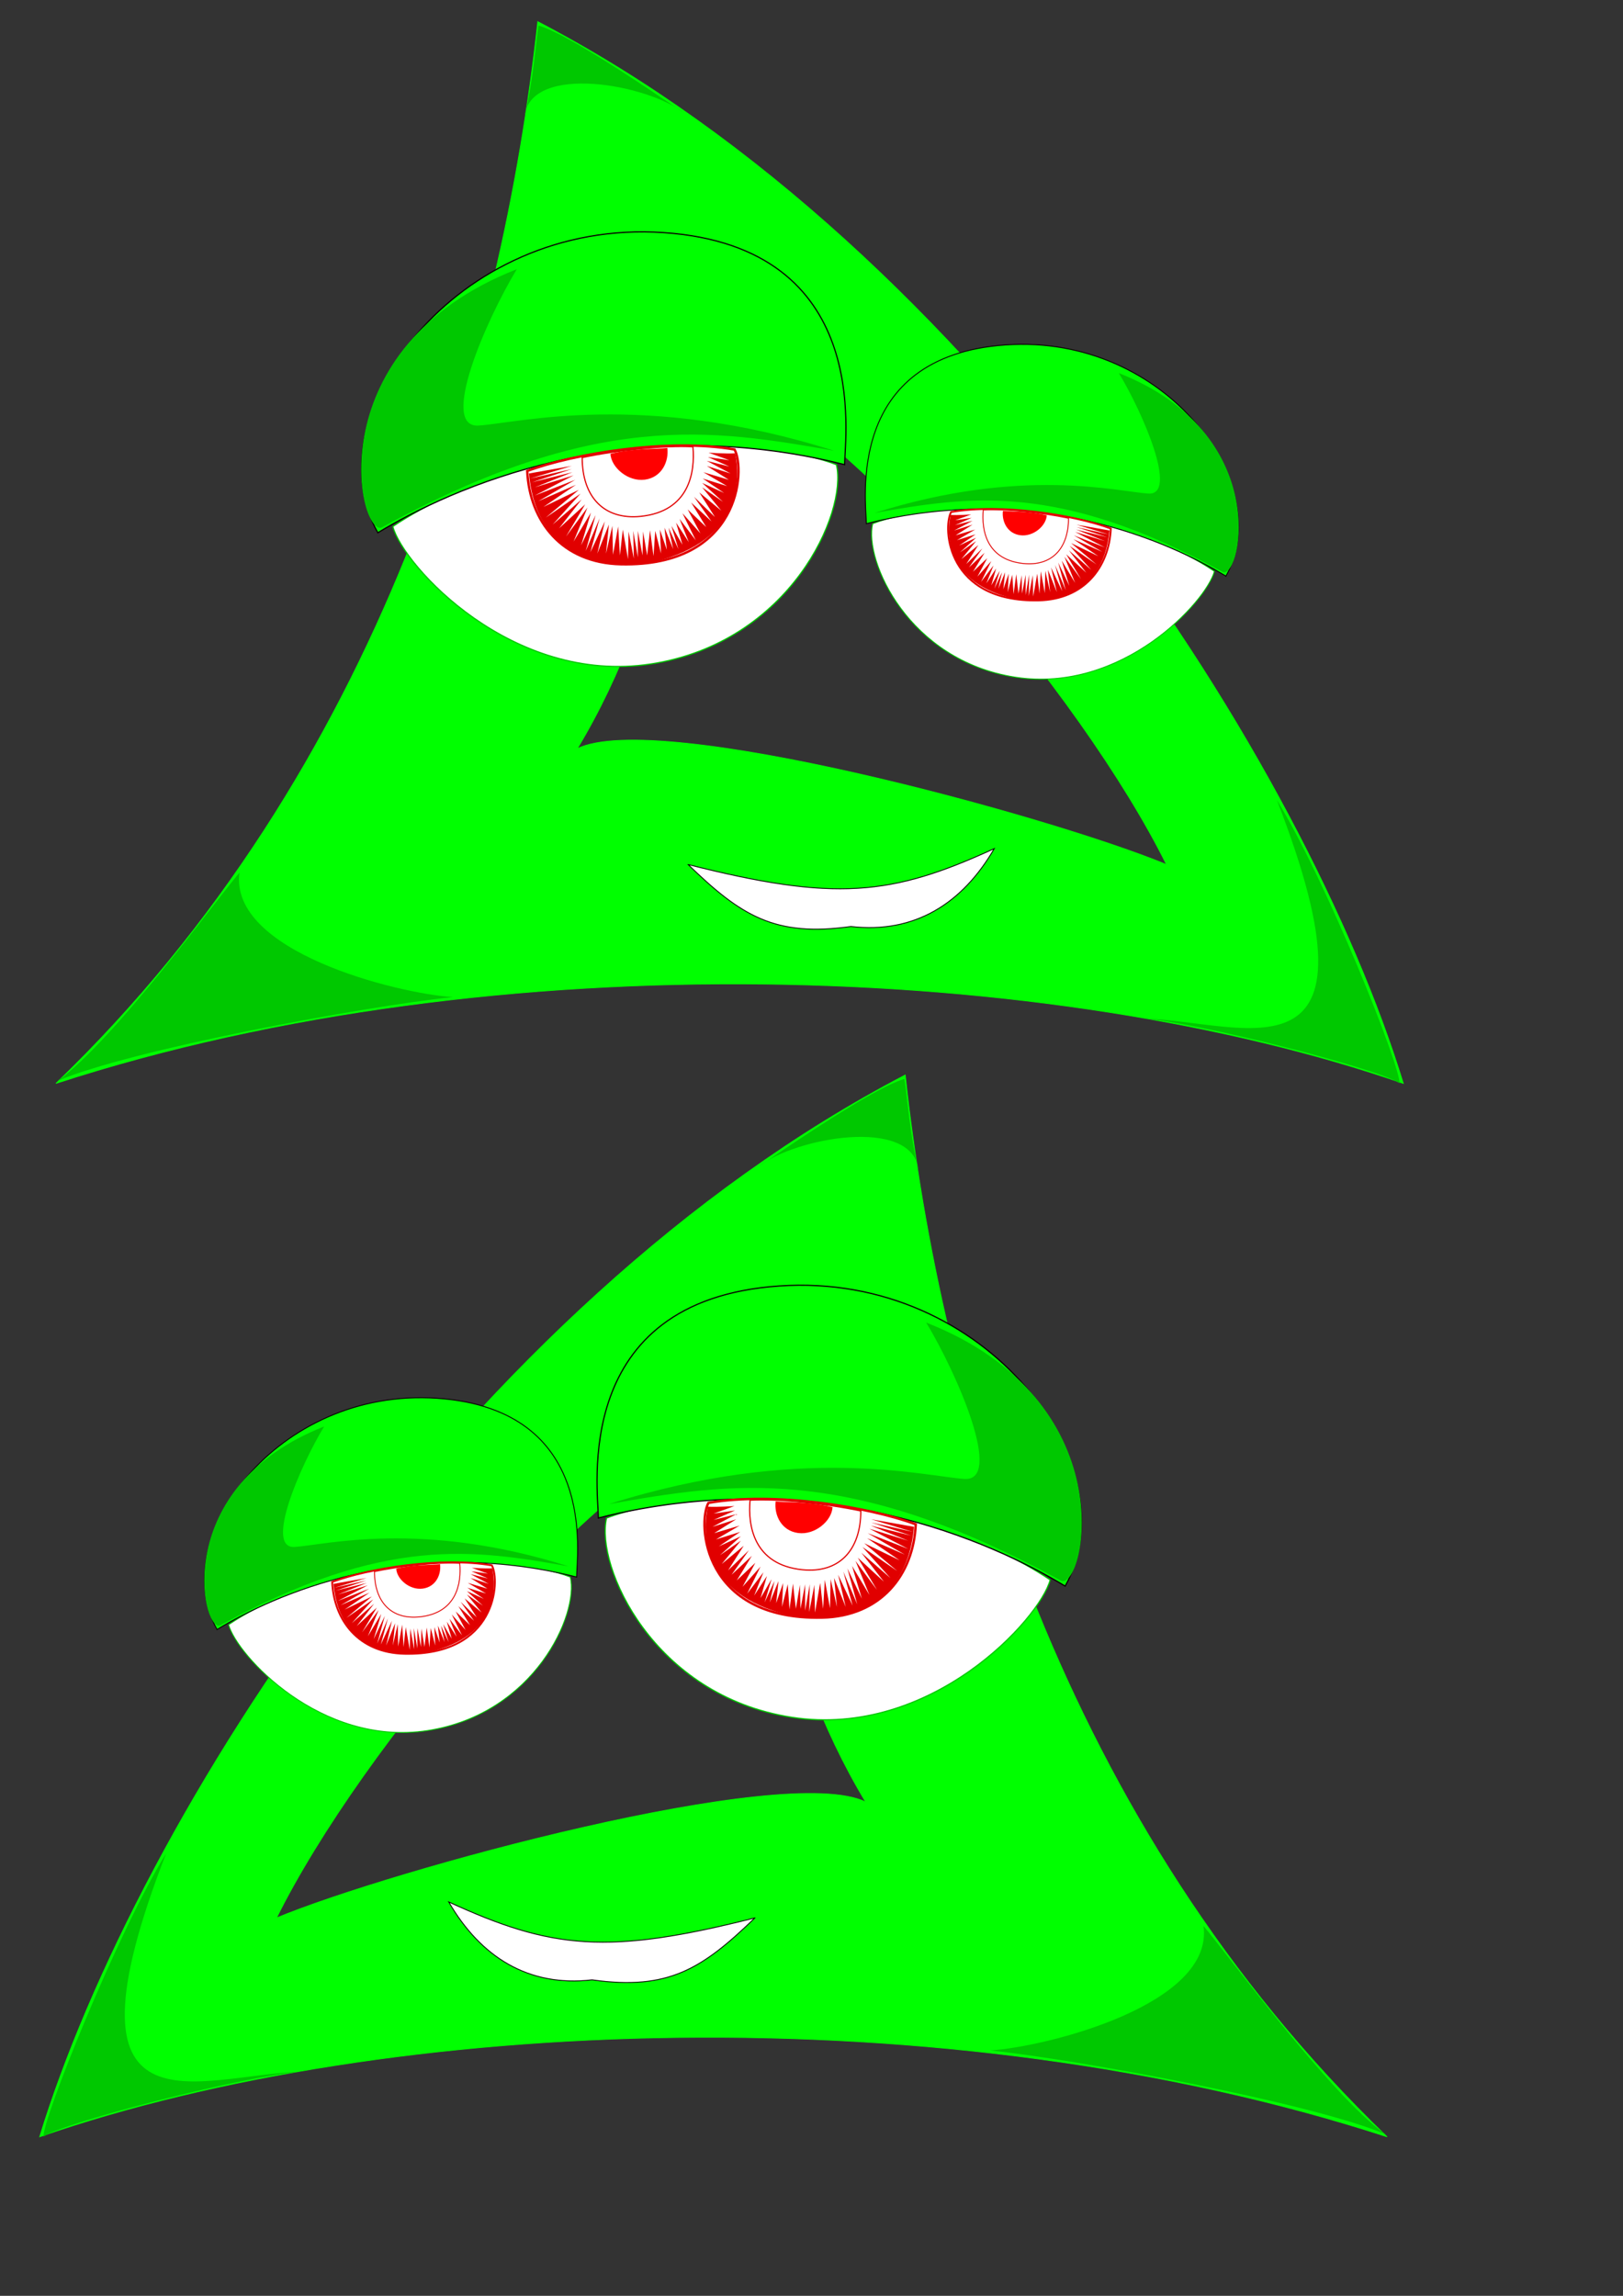 <?xml version="1.0" encoding="UTF-8" standalone="no"?>
<!-- Created with Inkscape (http://www.inkscape.org/) -->

<svg
   xmlns:dc="http://purl.org/dc/elements/1.1/"
   xmlns:cc="http://creativecommons.org/ns#"
   xmlns:rdf="http://www.w3.org/1999/02/22-rdf-syntax-ns#"
   xmlns:svg="http://www.w3.org/2000/svg"
   xmlns="http://www.w3.org/2000/svg"
   xmlns:sodipodi="http://sodipodi.sourceforge.net/DTD/sodipodi-0.dtd"
   xmlns:inkscape="http://www.inkscape.org/namespaces/inkscape"
   id="svg3955"
   height="297mm"
   width="210mm"
   version="1.1"
   inkscape:version="0.48.4 r9939"
   sodipodi:docname="trianglemaster.svg">
  <rect width="100%" height="100%" fill="#333333" stroke="none"/>
  <defs
     id="defs27" />
  <sodipodi:namedview
     pagecolor="#ffffff"
     bordercolor="#666666"
     borderopacity="1"
     objecttolerance="10"
     gridtolerance="10"
     guidetolerance="10"
     inkscape:pageopacity="0"
     inkscape:pageshadow="2"
     inkscape:window-width="1513"
     inkscape:window-height="848"
     id="namedview25"
     showgrid="false"
     inkscape:zoom="0.44851479"
     inkscape:cx="38.315196"
     inkscape:cy="426.41016"
     inkscape:window-x="0"
     inkscape:window-y="24"
     inkscape:window-maximized="0"
     inkscape:current-layer="svg3955" />
  <g
     id="layer1"
     transform="matrix(0.357,0,0,0.357,-328.429,673.176)">
    <path
       id="path3963"
       d="m 2160,-413.34 c -602.4,314.05 -1051.4,1017.1 -1185.7,1454.2 477.1,-165.68 1240,-197.11 1845.7,0 C 2374.3,612.29 2208.6,32.36 2160,-413.34 z m -201.2,446 c -5.9,102.59 23.2,344.55 147.1,549.75 -110.4,-54.21 -648.5,92.93 -807.2,158.75 114.2,-230.36 429.7,-611.71 660.1,-708.5 z"
       inkscape:connector-curvature="0"
       style="fill:#00ff00;stroke:#00ff00;stroke-width:1px" />
    <g
       id="g4576"
       transform="matrix(0.801,0,0,0.801,1210.9,482.71)">
      <g
         id="g7">
        <path
           id="path3904"
           d="M 1432.8,-255.45 C 1415,-188.61 1228.8,16.23 991.07,-20.43 753.35,-57.083 654.8,-279.09 674.11,-361.09 c 150.55,-58.215 526.94,-49.591 758.71,105.65 z"
           inkscape:connector-curvature="0"
           style="fill:#ffffff;stroke:#00c800;stroke-width:2.046px" />
        <path
           id="path3906"
           d="m 1458.4,-244.75 c 112.92,-200.52 -131.43,-537.97 -489.3,-513.16 -357.87,24.816 -309.03,349.29 -309.03,396.73 376.39,-94.869 673.53,40.966 798.33,116.43 z"
           inkscape:connector-curvature="0"
           style="fill:#00ff00;stroke:#080000;stroke-width:2.046px" />
        <path
           id="path3908"
           d="m 1220.7,-695.38 c 53.486,88.401 132.73,271.67 65.372,267.36 -67.353,-4.312 -281.3,-60.371 -608.16,43.122 208,-36.654 407.67,-70.082 774.56,131.52 40.692,10.354 108.95,-308.32 -231.77,-442 z"
           inkscape:connector-curvature="0"
           style="fill:#00c800" />
      </g>
      <path
         id="path3910"
         d="m 1202.9,-350.4 c -3.962,86.245 -59.448,157.42 -160.46,159.55 -204.04,4.312 -213.13,-160.62 -194.14,-196.21 111.33,-19.613 273.38,6.468 354.6,36.654 z"
         inkscape:connector-curvature="0"
         style="fill:none;stroke:#e10000;stroke-width:4.092" />
      <path
         id="path3912"
         d="m 1108.9,-373.24 c 0,66.84 -36.818,106.92 -100.21,100.46 -83.201,-8.624 -93.106,-75.726 -89.144,-118.85 48.474,-2.907 131.78,6.11 189.35,18.392 z"
         inkscape:connector-curvature="0"
         style="fill:none;stroke:#e10000;stroke-width:2.046px" />
      <path
         id="path3914"
         d="m 1199.9,-346.09 -73.296,-12.937 71.315,21.561 -71.315,-16.171 68.344,22.639 -69.334,-17.249 64.382,25.873 -66.363,-20.483 66.363,34.498 -69.334,-26.951 63.391,36.654 -64.382,-28.029 55.467,37.732 -60.42,-29.108 56.458,47.435 -59.429,-40.966 47.544,52.825 -49.524,-43.122 38.629,49.591 -44.572,-40.966 32.686,54.981 -36.648,-49.591 23.772,58.215 -29.715,-49.591 16.838,56.059 -24.762,-51.747 16.838,61.449 -23.772,-56.059 15.848,58.215 -24.762,-52.825 12.876,54.981 -19.81,-49.591 4.952,49.591 -10.895,-47.435 -0.991,49.591 -8.914,-48.513 -2.971,49.591 -4.952,-44.2 -8.914,50.669 -0.991,-47.435 -8.914,46.356 0.99,-47.435 -7.924,45.278 v -45.278 l -7.924,42.044 -0.991,-40.966 -6.933,40.966 -4.952,-43.122 -5.943,44.2 -2.971,-43.122 -9.905,38.81 1.981,-40.966 -11.886,34.498 3.962,-37.732 -14.857,36.654 7.924,-36.654 -16.838,36.654 11.886,-39.888 -18.819,32.342 10.895,-37.732 -21.791,33.42 15.848,-39.888 -27.734,36.654 22.781,-46.356 -30.705,34.498 21.791,-40.966 -31.696,30.186 25.753,-42.044 -34.667,32.342 29.715,-42.044 -35.658,34.498 26.743,-42.044 -37.639,31.264 32.686,-39.888 -35.658,24.795 35.658,-32.342 -37.639,17.249 36.648,-24.795 -41.601,12.937 40.61,-23.717 -43.582,12.937 37.639,-23.717 -40.61,12.937 40.61,-21.561 -38.629,9.703 36.648,-16.171 -36.648,5.39 35.658,-12.937 c 0,0 -29.715,2.156 -45.563,1.078 -8.914,40.966 -12.876,149.85 138.67,185.43 64.382,12.937 200.08,6.468 213.95,-150.93 z"
         inkscape:connector-curvature="0"
         style="fill:#e10000" />
      <path
         id="path3916"
         d="m 1060.6,-379.74 c -1.401,23.631 -30.116,48.025 -58.832,44.213 -28.716,-3.812 -41.323,-30.492 -38.521,-54.123 20.311,2.287 56.731,0 97.353,9.91 z"
         inkscape:connector-curvature="0"
         style="fill:#ff0000" />
    </g>
    <g
       id="g4567"
       transform="matrix(0.617,0,0,0.617,1499.4,468.9)">
      <g
         id="g17">
        <path
           id="path4544"
           d="m -431.61,-209.73 c 17.829,66.84 204.04,271.67 441.76,235.02 237.72,-36.658 336.27,-258.66 316.96,-340.67 -150.55,-58.215 -526.94,-49.591 -758.71,105.65 z"
           inkscape:connector-curvature="0"
           style="fill:#ffffff;stroke:#00c800;stroke-width:2.046px" />
        <path
           id="path4546"
           d="m -457.2,-199.04 c -112.92,-200.52 131.43,-537.97 489.3,-513.16 357.87,24.816 309.03,349.29 309.03,396.73 -376.39,-94.869 -673.53,40.966 -798.33,116.43 z"
           inkscape:connector-curvature="0"
           style="fill:#00ff00;stroke:#080000;stroke-width:2.046px" />
        <path
           id="path4548"
           d="m -219.48,-649.66 c -53.486,88.401 -132.73,271.67 -65.372,267.36 67.353,-4.312 281.3,-60.371 608.16,43.122 -208,-36.654 -407.67,-70.082 -774.56,131.52 -40.692,10.354 -108.95,-308.32 231.77,-442 z"
           inkscape:connector-curvature="0"
           style="fill:#00c800" />
      </g>
      <path
         id="path4550"
         d="m -201.65,-304.69 c 3.962,86.245 59.448,157.42 160.46,159.55 204.04,4.312 213.13,-160.62 194.14,-196.21 -111.33,-19.613 -273.38,6.468 -354.6,36.654 z"
         inkscape:connector-curvature="0"
         style="fill:none;stroke:#e10000;stroke-width:4.092" />
      <path
         id="path4552"
         d="m -107.73,-327.52 c 0,66.84 36.818,106.92 100.21,100.46 83.201,-8.624 93.106,-75.726 89.144,-118.85 -48.474,-2.907 -131.78,6.11 -189.35,18.392 z"
         inkscape:connector-curvature="0"
         style="fill:none;stroke:#e10000;stroke-width:2.046px" />
      <path
         id="path4554"
         d="m -198.68,-300.37 73.296,-12.937 -71.315,21.561 71.315,-16.171 -68.344,22.639 69.334,-17.249 -64.382,25.873 66.363,-20.483 -66.363,34.498 69.334,-26.951 -63.391,36.654 64.382,-28.029 -55.467,37.732 60.42,-29.108 -56.458,47.435 59.429,-40.966 -47.544,52.825 49.524,-43.122 -38.629,49.591 44.572,-40.966 -32.686,54.981 36.648,-49.591 -23.772,58.215 29.715,-49.591 -16.838,56.059 24.762,-51.747 -16.838,61.449 23.772,-56.059 -15.848,58.215 24.762,-52.825 -12.876,54.981 19.81,-49.591 -4.952,49.591 10.895,-47.435 0.991,49.591 8.914,-48.513 2.971,49.591 4.952,-44.2 8.914,50.669 0.991,-47.435 8.914,46.356 -0.99,-47.435 7.924,45.278 v -45.278 l 7.924,42.044 0.991,-40.966 6.933,40.966 4.952,-43.122 5.943,44.2 2.971,-43.122 9.905,38.81 -1.981,-40.966 11.886,34.498 -3.962,-37.732 14.857,36.654 -7.924,-36.654 16.838,36.654 -11.886,-39.888 18.819,32.342 -10.895,-37.732 21.791,33.42 -15.848,-39.888 27.734,36.654 -22.781,-46.356 30.705,34.498 -21.791,-40.966 31.696,30.186 -25.753,-42.044 34.667,32.342 -29.715,-42.044 35.658,34.498 -26.743,-42.044 37.639,31.264 -32.686,-39.888 35.658,24.795 -35.658,-32.342 37.639,17.249 -36.648,-24.795 41.601,12.937 -40.61,-23.717 43.582,12.937 -37.639,-23.717 40.61,12.937 -40.61,-21.561 38.629,9.703 -36.648,-16.171 36.648,5.39 -35.658,-12.937 c 0,0 29.715,2.156 45.563,1.078 8.914,40.966 12.876,149.85 -138.67,185.43 -64.382,12.937 -200.08,6.468 -213.95,-150.93 z"
         inkscape:connector-curvature="0"
         style="fill:#e10000" />
      <path
         id="path4556"
         d="m -59.421,-334.02 c 1.401,23.631 30.116,48.025 58.832,44.213 28.716,-3.812 41.323,-30.492 38.521,-54.123 -20.311,2.287 -56.731,0 -97.353,9.91 z"
         inkscape:connector-curvature="0"
         style="fill:#ff0000" />
    </g>
    <path
       id="path3934"
       d="m 1954,741.11 c -201.17,50.945 -278.07,43.069 -419.31,-21.814 43.628,75.137 109.02,116.74 196.33,106.65 104.22,14.543 150.27,-14.543 222.99,-84.832 z"
       inkscape:connector-curvature="0"
       style="fill:#ffffff;stroke:#080000;stroke-width:1.2" />
  </g>
  <path
     style="fill:#00c800;fill-opacity:1;stroke:none"
     d="m 81.236,906.216 c -55.589,142.994 15.878,108.14 65.563,106.783 -25.949,1.773 -114.428,24.261 -125.493,31.638 -0.894,-7.489 35.87,-99.465 59.93,-138.421 z"
     id="path3004"
     inkscape:connector-curvature="0"
     sodipodi:nodetypes="cccc" />
  <path
     style="fill:#00c800;fill-opacity:1;stroke:none"
     d="m 484.175,1002.563 c 28.031,-1.844 109.544,-22.499 104.38,-60.858 11.434,13.278 61.227,81.881 88.889,101.798 -35.408,-15.122 -150.116,-36.515 -193.269,-40.941 z"
     id="path3006"
     inkscape:connector-curvature="0"
     sodipodi:nodetypes="cccc" />
  <path
     style="fill:#00c800;fill-opacity:1;stroke:none"
     d="m 371.127,570.289 c 49.616,-33.865 63.916,-40.488 71.185,-42.785 1.291,7.008 2.423,26.676 6.823,44.076 -3.504,-25.634 -60.304,-15.307 -78.009,-1.291 z"
     id="path3008"
     inkscape:connector-curvature="0"
     sodipodi:nodetypes="cccc" />
  <g
     transform="matrix(-0.357,0,0,0.357,1034.099,158.143)"
     id="g3778">
    <path
       style="fill:#00ff00;stroke:#00ff00;stroke-width:1px"
       inkscape:connector-curvature="0"
       d="m 2160,-413.34 c -602.4,314.05 -1051.4,1017.1 -1185.7,1454.2 477.1,-165.68 1240,-197.11 1845.7,0 C 2374.3,612.29 2208.6,32.36 2160,-413.34 z m -201.2,446 c -5.9,102.59 23.2,344.55 147.1,549.75 -110.4,-54.21 -648.5,92.93 -807.2,158.75 114.2,-230.36 429.7,-611.71 660.1,-708.5 z"
       id="path3780" />
    <g
       transform="matrix(0.801,0,0,0.801,1210.9,482.71)"
       id="g3782">
      <g
         id="g3784">
        <path
           style="fill:#ffffff;stroke:#00c800;stroke-width:2.046px"
           inkscape:connector-curvature="0"
           d="M 1432.8,-255.45 C 1415,-188.61 1228.8,16.23 991.07,-20.43 753.35,-57.083 654.8,-279.09 674.11,-361.09 c 150.55,-58.215 526.94,-49.591 758.71,105.65 z"
           id="path3786" />
        <path
           style="fill:#00ff00;stroke:#080000;stroke-width:2.046px"
           inkscape:connector-curvature="0"
           d="m 1458.4,-244.75 c 112.92,-200.52 -131.43,-537.97 -489.3,-513.16 -357.87,24.816 -309.03,349.29 -309.03,396.73 376.39,-94.869 673.53,40.966 798.33,116.43 z"
           id="path3788" />
        <path
           style="fill:#00c800"
           inkscape:connector-curvature="0"
           d="m 1220.7,-695.38 c 53.486,88.401 132.73,271.67 65.372,267.36 -67.353,-4.312 -281.3,-60.371 -608.16,43.122 208,-36.654 407.67,-70.082 774.56,131.52 40.692,10.354 108.95,-308.32 -231.77,-442 z"
           id="path3790" />
      </g>
      <path
         style="fill:none;stroke:#e10000;stroke-width:4.092"
         inkscape:connector-curvature="0"
         d="m 1202.9,-350.4 c -3.962,86.245 -59.448,157.42 -160.46,159.55 -204.04,4.312 -213.13,-160.62 -194.14,-196.21 111.33,-19.613 273.38,6.468 354.6,36.654 z"
         id="path3792" />
      <path
         style="fill:none;stroke:#e10000;stroke-width:2.046px"
         inkscape:connector-curvature="0"
         d="m 1108.9,-373.24 c 0,66.84 -36.818,106.92 -100.21,100.46 -83.201,-8.624 -93.106,-75.726 -89.144,-118.85 48.474,-2.907 131.78,6.11 189.35,18.392 z"
         id="path3794" />
      <path
         style="fill:#e10000"
         inkscape:connector-curvature="0"
         d="m 1199.9,-346.09 -73.296,-12.937 71.315,21.561 -71.315,-16.171 68.344,22.639 -69.334,-17.249 64.382,25.873 -66.363,-20.483 66.363,34.498 -69.334,-26.951 63.391,36.654 -64.382,-28.029 55.467,37.732 -60.42,-29.108 56.458,47.435 -59.429,-40.966 47.544,52.825 -49.524,-43.122 38.629,49.591 -44.572,-40.966 32.686,54.981 -36.648,-49.591 23.772,58.215 -29.715,-49.591 16.838,56.059 -24.762,-51.747 16.838,61.449 -23.772,-56.059 15.848,58.215 -24.762,-52.825 12.876,54.981 -19.81,-49.591 4.952,49.591 -10.895,-47.435 -0.991,49.591 -8.914,-48.513 -2.971,49.591 -4.952,-44.2 -8.914,50.669 -0.991,-47.435 -8.914,46.356 0.99,-47.435 -7.924,45.278 v -45.278 l -7.924,42.044 -0.991,-40.966 -6.933,40.966 -4.952,-43.122 -5.943,44.2 -2.971,-43.122 -9.905,38.81 1.981,-40.966 -11.886,34.498 3.962,-37.732 -14.857,36.654 7.924,-36.654 -16.838,36.654 11.886,-39.888 -18.819,32.342 10.895,-37.732 -21.791,33.42 15.848,-39.888 -27.734,36.654 22.781,-46.356 -30.705,34.498 21.791,-40.966 -31.696,30.186 25.753,-42.044 -34.667,32.342 29.715,-42.044 -35.658,34.498 26.743,-42.044 -37.639,31.264 32.686,-39.888 -35.658,24.795 35.658,-32.342 -37.639,17.249 36.648,-24.795 -41.601,12.937 40.61,-23.717 -43.582,12.937 37.639,-23.717 -40.61,12.937 40.61,-21.561 -38.629,9.703 36.648,-16.171 -36.648,5.39 35.658,-12.937 c 0,0 -29.715,2.156 -45.563,1.078 -8.914,40.966 -12.876,149.85 138.67,185.43 64.382,12.937 200.08,6.468 213.95,-150.93 z"
         id="path3796" />
      <path
         style="fill:#ff0000"
         inkscape:connector-curvature="0"
         d="m 1060.6,-379.74 c -1.401,23.631 -30.116,48.025 -58.832,44.213 -28.716,-3.812 -41.323,-30.492 -38.521,-54.123 20.311,2.287 56.731,0 97.353,9.91 z"
         id="path3798" />
    </g>
    <g
       transform="matrix(0.617,0,0,0.617,1499.4,468.9)"
       id="g3800">
      <g
         id="g3802">
        <path
           style="fill:#ffffff;stroke:#00c800;stroke-width:2.046px"
           inkscape:connector-curvature="0"
           d="m -431.61,-209.73 c 17.829,66.84 204.04,271.67 441.76,235.02 237.72,-36.658 336.27,-258.66 316.96,-340.67 -150.55,-58.215 -526.94,-49.591 -758.71,105.65 z"
           id="path3804" />
        <path
           style="fill:#00ff00;stroke:#080000;stroke-width:2.046px"
           inkscape:connector-curvature="0"
           d="m -457.2,-199.04 c -112.92,-200.52 131.43,-537.97 489.3,-513.16 357.87,24.816 309.03,349.29 309.03,396.73 -376.39,-94.869 -673.53,40.966 -798.33,116.43 z"
           id="path3806" />
        <path
           style="fill:#00c800"
           inkscape:connector-curvature="0"
           d="m -219.48,-649.66 c -53.486,88.401 -132.73,271.67 -65.372,267.36 67.353,-4.312 281.3,-60.371 608.16,43.122 -208,-36.654 -407.67,-70.082 -774.56,131.52 -40.692,10.354 -108.95,-308.32 231.77,-442 z"
           id="path3808" />
      </g>
      <path
         style="fill:none;stroke:#e10000;stroke-width:4.092"
         inkscape:connector-curvature="0"
         d="m -201.65,-304.69 c 3.962,86.245 59.448,157.42 160.46,159.55 204.04,4.312 213.13,-160.62 194.14,-196.21 -111.33,-19.613 -273.38,6.468 -354.6,36.654 z"
         id="path3810" />
      <path
         style="fill:none;stroke:#e10000;stroke-width:2.046px"
         inkscape:connector-curvature="0"
         d="m -107.73,-327.52 c 0,66.84 36.818,106.92 100.21,100.46 83.201,-8.624 93.106,-75.726 89.144,-118.85 -48.474,-2.907 -131.78,6.11 -189.35,18.392 z"
         id="path3812" />
      <path
         style="fill:#e10000"
         inkscape:connector-curvature="0"
         d="m -198.68,-300.37 73.296,-12.937 -71.315,21.561 71.315,-16.171 -68.344,22.639 69.334,-17.249 -64.382,25.873 66.363,-20.483 -66.363,34.498 69.334,-26.951 -63.391,36.654 64.382,-28.029 -55.467,37.732 60.42,-29.108 -56.458,47.435 59.429,-40.966 -47.544,52.825 49.524,-43.122 -38.629,49.591 44.572,-40.966 -32.686,54.981 36.648,-49.591 -23.772,58.215 29.715,-49.591 -16.838,56.059 24.762,-51.747 -16.838,61.449 23.772,-56.059 -15.848,58.215 24.762,-52.825 -12.876,54.981 19.81,-49.591 -4.952,49.591 10.895,-47.435 0.991,49.591 8.914,-48.513 2.971,49.591 4.952,-44.2 8.914,50.669 0.991,-47.435 8.914,46.356 -0.99,-47.435 7.924,45.278 v -45.278 l 7.924,42.044 0.991,-40.966 6.933,40.966 4.952,-43.122 5.943,44.2 2.971,-43.122 9.905,38.81 -1.981,-40.966 11.886,34.498 -3.962,-37.732 14.857,36.654 -7.924,-36.654 16.838,36.654 -11.886,-39.888 18.819,32.342 -10.895,-37.732 21.791,33.42 -15.848,-39.888 27.734,36.654 -22.781,-46.356 30.705,34.498 -21.791,-40.966 31.696,30.186 -25.753,-42.044 34.667,32.342 -29.715,-42.044 35.658,34.498 -26.743,-42.044 37.639,31.264 -32.686,-39.888 35.658,24.795 -35.658,-32.342 37.639,17.249 -36.648,-24.795 41.601,12.937 -40.61,-23.717 43.582,12.937 -37.639,-23.717 40.61,12.937 -40.61,-21.561 38.629,9.703 -36.648,-16.171 36.648,5.39 -35.658,-12.937 c 0,0 29.715,2.156 45.563,1.078 8.914,40.966 12.876,149.85 -138.67,185.43 -64.382,12.937 -200.08,6.468 -213.95,-150.93 z"
         id="path3814" />
      <path
         style="fill:#ff0000"
         inkscape:connector-curvature="0"
         d="m -59.421,-334.02 c 1.401,23.631 30.116,48.025 58.832,44.213 28.716,-3.812 41.323,-30.492 38.521,-54.123 -20.311,2.287 -56.731,0 -97.353,9.91 z"
         id="path3816" />
    </g>
    <path
       style="fill:#ffffff;stroke:#080000;stroke-width:1.2"
       inkscape:connector-curvature="0"
       d="m 1954,741.11 c -201.17,50.945 -278.07,43.069 -419.31,-21.814 43.628,75.137 109.02,116.74 196.33,106.65 104.22,14.543 150.27,-14.543 222.99,-84.832 z"
       id="path3818" />
  </g>
  <path
     sodipodi:nodetypes="cccc"
     inkscape:connector-curvature="0"
     id="path3820"
     d="m 624.434,391.183 c 55.589,142.994 -15.878,108.14 -65.563,106.783 25.949,1.773 114.428,24.261 125.493,31.638 0.894,-7.489 -35.87,-99.465 -59.93,-138.421 z"
     style="fill:#00c800;fill-opacity:1;stroke:none" />
  <path
     sodipodi:nodetypes="cccc"
     inkscape:connector-curvature="0"
     id="path3822"
     d="M 221.495,487.53 C 193.463,485.686 111.951,465.031 117.115,426.673 105.681,439.951 55.888,508.554 28.225,528.471 63.634,513.349 178.341,491.956 221.495,487.53 z"
     style="fill:#00c800;fill-opacity:1;stroke:none" />
  <path
     sodipodi:nodetypes="cccc"
     inkscape:connector-curvature="0"
     id="path3824"
     d="m 334.543,55.256 c -49.616,-33.865 -63.916,-40.488 -71.185,-42.785 -1.291,7.008 -2.423,26.676 -6.823,44.076 3.504,-25.634 60.304,-15.307 78.009,-1.291 z"
     style="fill:#00c800;fill-opacity:1;stroke:none" />
</svg>
